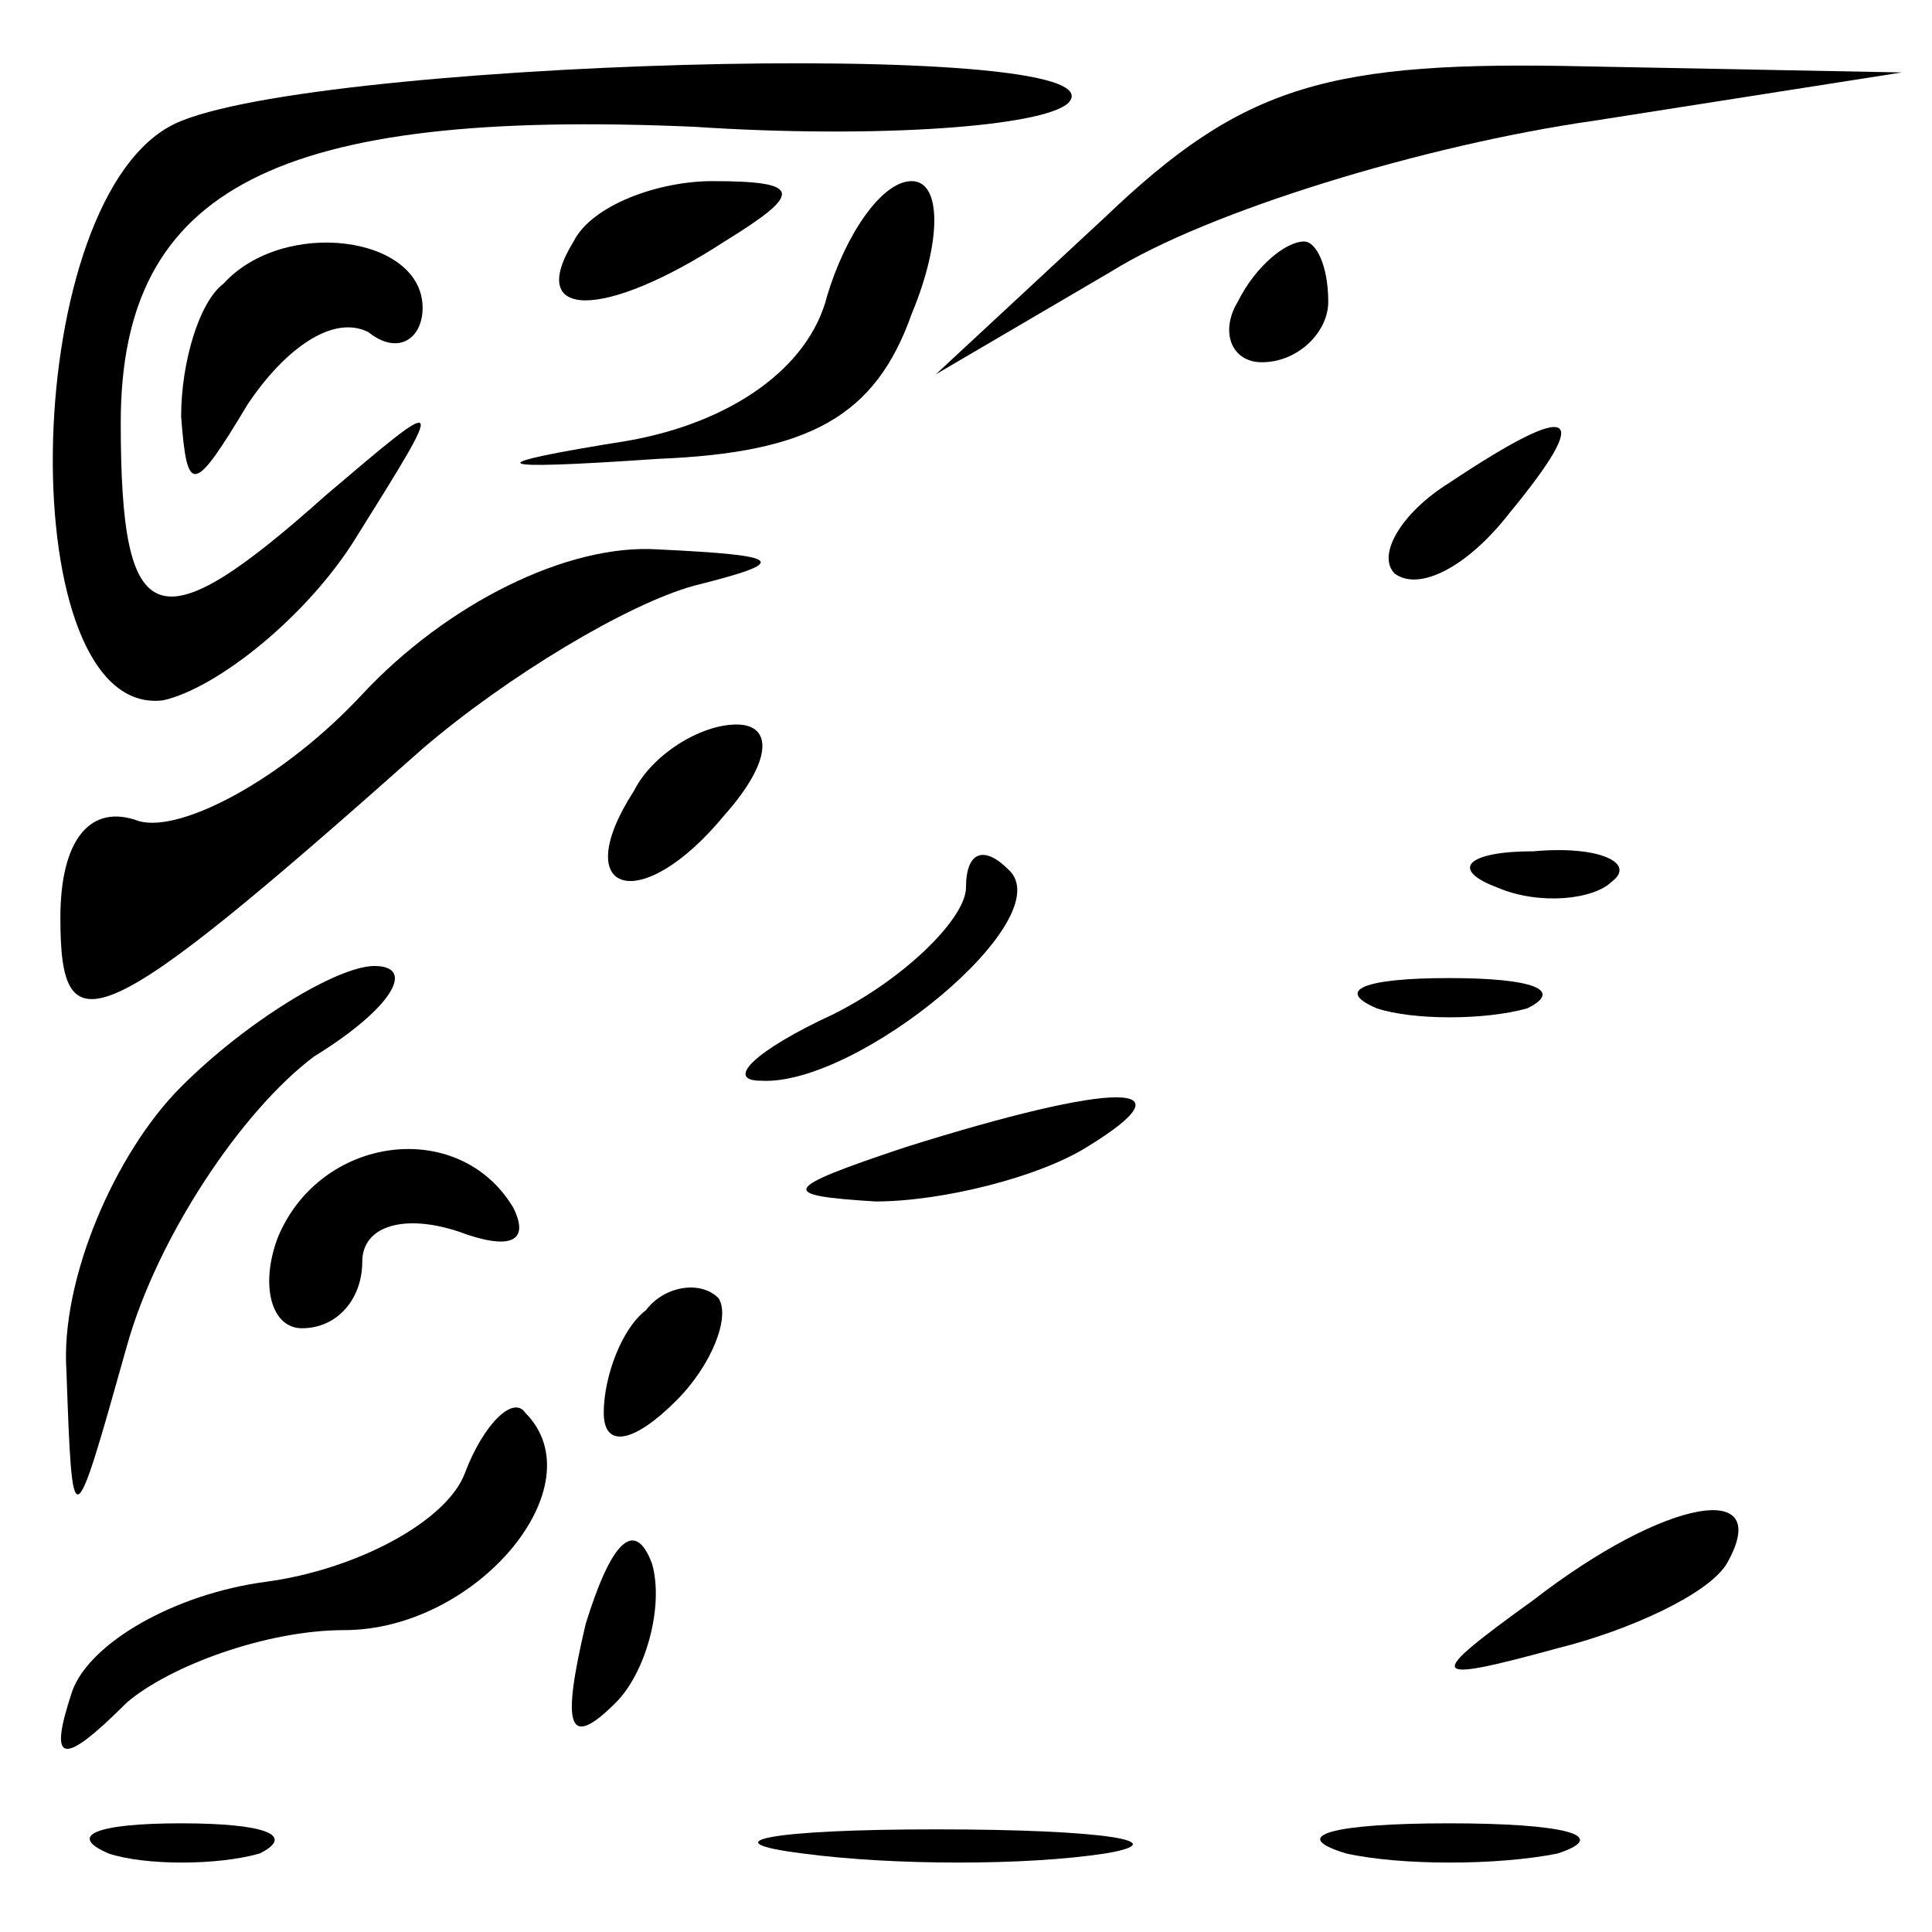 <?xml version="1.0" standalone="no"?>
<!DOCTYPE svg PUBLIC "-//W3C//DTD SVG 20010904//EN"
 "http://www.w3.org/TR/2001/REC-SVG-20010904/DTD/svg10.dtd">
<svg version="1.0" xmlns="http://www.w3.org/2000/svg"
 width="32pt" height="32pt" viewBox="0 0 32 32"
 preserveAspectRatio="xMidYMid meet">
<g transform="translate(0,32) scale(0.1,-0.1)"
fill="#000000" stroke="none">
<path fill="#000000" stroke="none" d="M28 299 c-25 -14 -26 -98 -1 -95 9 2
24 14 32 27 15 24 15 24 -5 7 -28 -25 -34 -23 -34 12 0 39 26 52 95 49 30 -2
58 0 62 4 10 11 -130 7 -149 -4z"/>
<path fill="#000000" stroke="none" d="M183 284 l-28 -26 29 17 c16 10 52 21
80 25 l51 8 -52 1 c-43 1 -57 -3 -80 -25z"/>
<path fill="#000000" stroke="none" d="M95 280 c-8 -13 5 -13 25 0 13 8 13 10
-2 10 -9 0 -20 -4 -23 -10z"/>
<path fill="#000000" stroke="none" d="M137 271 c-3 -12 -16 -21 -33 -24 -25
-4 -24 -5 5 -3 25 1 36 7 42 24 5 12 5 22 0 22 -5 0 -11 -9 -14 -19z"/>
<path fill="#000000" stroke="none" d="M37 273 c-4 -3 -7 -13 -7 -22 1 -13 2
-13 11 2 6 9 14 15 20 12 5 -4 9 -1 9 4 0 12 -23 15 -33 4z"/>
<path fill="#000000" stroke="none" d="M205 270 c-3 -5 -1 -10 4 -10 6 0 11 5
11 10 0 6 -2 10 -4 10 -3 0 -8 -4 -11 -10z"/>
<path fill="#000000" stroke="none" d="M240 240 c-8 -5 -12 -12 -9 -15 4 -3
12 1 19 10 14 17 11 19 -10 5z"/>
<path fill="#000000" stroke="none" d="M60 205 c-13 -14 -30 -23 -37 -21 -8 3
-13 -3 -13 -16 0 -22 6 -20 60 28 14 12 34 24 45 27 16 4 15 5 -6 6 -15 1 -35
-9 -49 -24z"/>
<path fill="#000000" stroke="none" d="M105 189 c-11 -17 1 -21 15 -4 8 9 8
15 2 15 -6 0 -14 -5 -17 -11z"/>
<path fill="#000000" stroke="none" d="M160 173 c0 -5 -10 -15 -22 -21 -13 -6
-18 -11 -12 -11 16 -1 50 27 41 35 -4 4 -7 3 -7 -3z"/>
<path fill="#000000" stroke="none" d="M248 173 c7 -3 16 -2 19 1 4 3 -2 6
-13 5 -11 0 -14 -3 -6 -6z"/>
<path fill="#000000" stroke="none" d="M30 140 c-11 -11 -20 -32 -19 -47 1
-28 1 -28 10 4 5 18 19 39 31 48 13 8 17 15 10 15 -6 0 -21 -9 -32 -20z"/>
<path fill="#000000" stroke="none" d="M228 153 c6 -2 18 -2 25 0 6 3 1 5 -13
5 -14 0 -19 -2 -12 -5z"/>
<path fill="#000000" stroke="none" d="M150 130 c-21 -7 -21 -8 -5 -9 11 0 27
4 35 9 18 11 5 11 -30 0z"/>
<path fill="#000000" stroke="none" d="M46 115 c-3 -8 -1 -15 4 -15 6 0 10 5
10 11 0 6 7 8 16 5 8 -3 12 -2 9 4 -9 15 -32 12 -39 -5z"/>
<path fill="#000000" stroke="none" d="M107 103 c-4 -3 -7 -11 -7 -17 0 -6 5
-5 12 2 6 6 9 14 7 17 -3 3 -9 2 -12 -2z"/>
<path fill="#000000" stroke="none" d="M77 76 c-3 -8 -18 -16 -33 -18 -15 -2
-29 -10 -32 -18 -4 -12 -2 -13 9 -2 7 6 23 12 36 12 22 0 42 24 30 36 -2 3 -7
-2 -10 -10z"/>
<path fill="#000000" stroke="none" d="M97 51 c-4 -17 -3 -21 5 -13 5 5 8 16
6 23 -3 8 -7 3 -11 -10z"/>
<path fill="#000000" stroke="none" d="M254 55 c-18 -13 -18 -14 4 -8 12 3 25
9 28 14 8 14 -10 11 -32 -6z"/>
<path fill="#000000" stroke="none" d="M18 13 c6 -2 18 -2 25 0 6 3 1 5 -13 5
-14 0 -19 -2 -12 -5z"/>
<path fill="#000000" stroke="none" d="M133 13 c15 -2 37 -2 50 0 12 2 0 4
-28 4 -27 0 -38 -2 -22 -4z"/>
<path fill="#000000" stroke="none" d="M223 13 c9 -2 25 -2 35 0 9 3 1 5 -18
5 -19 0 -27 -2 -17 -5z"/>
</g>
</svg>
